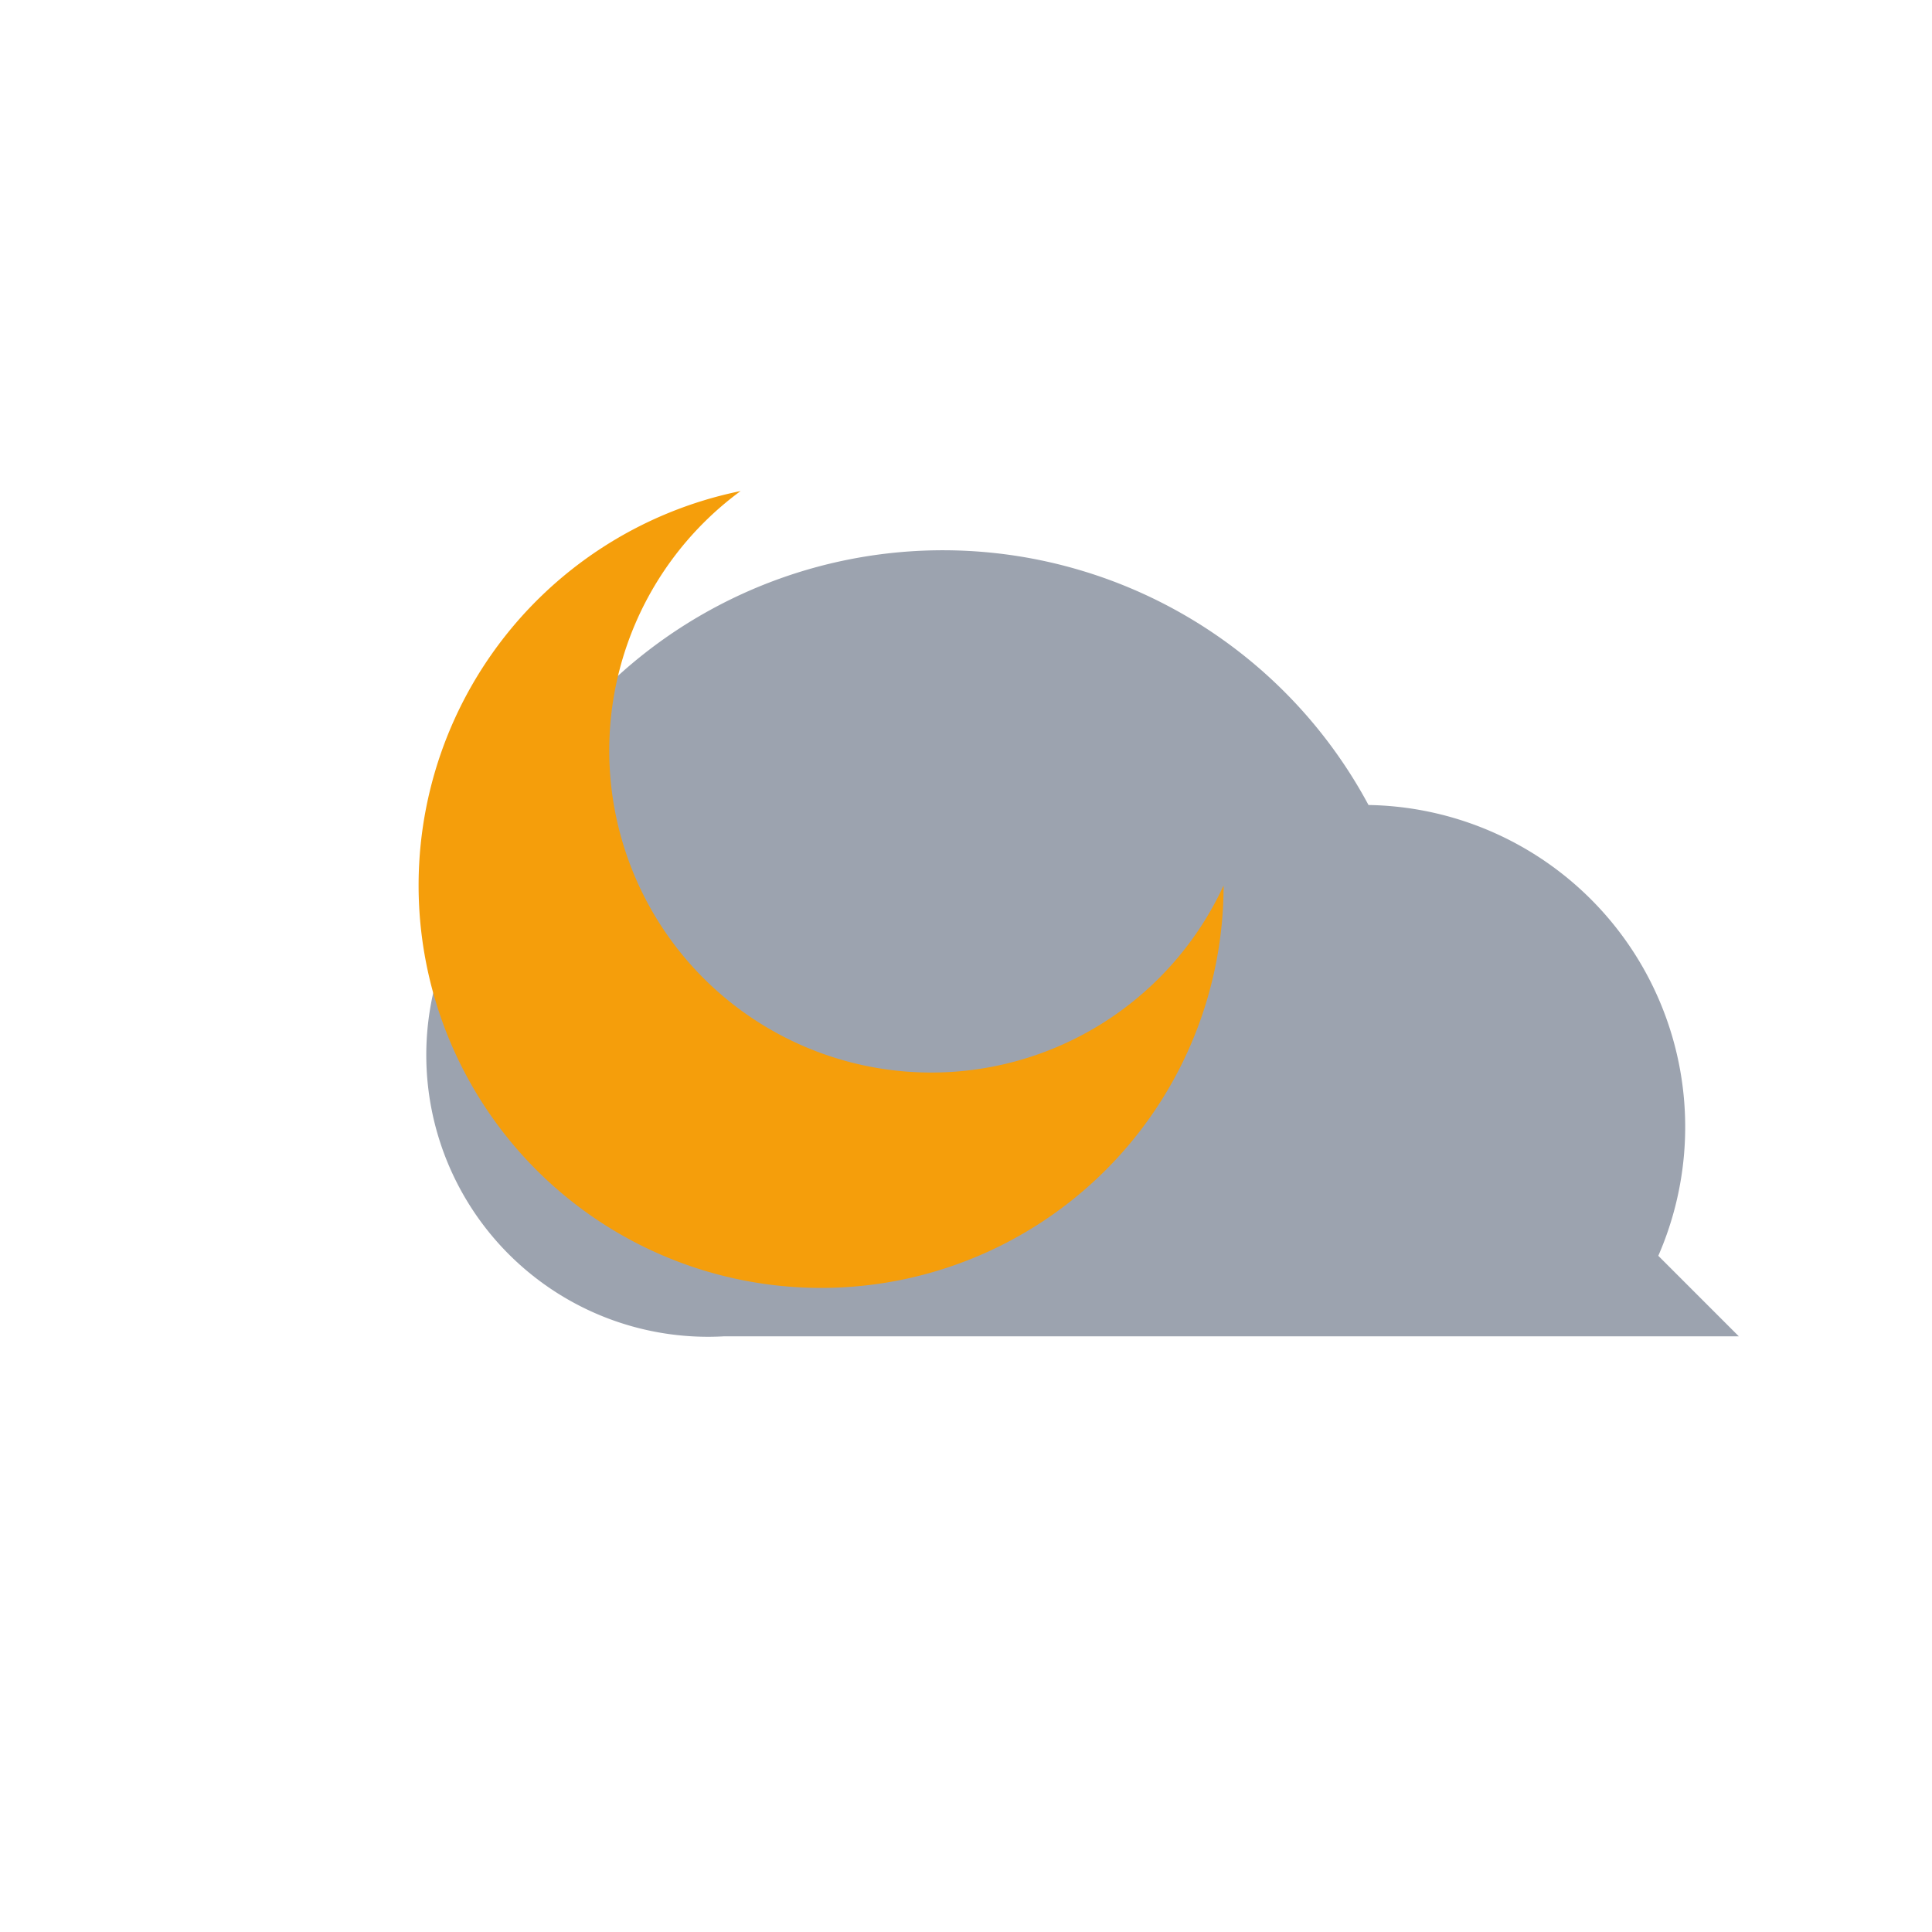 <?xml version="1.0" encoding="UTF-8"?>
<svg xmlns="http://www.w3.org/2000/svg" viewBox="0 0 24 24" width="24" height="24" aria-hidden="true">
  <!-- Cloud -->
  <path d="M20.6 15.6a4 4 0 0 0-3.6-5.6 6 6 0 0 0-11 1 3.5 3.5 0 0 0 3 5.6h12.6z" fill="#9CA3AF"/>
  <!-- Crescent moon overlapping -->
  <path d="M9.2 6.1a4 4 0 1 0 6 4.9 5 5 0 1 1-6-4.9z" fill="#F59E0B"/>
</svg>
